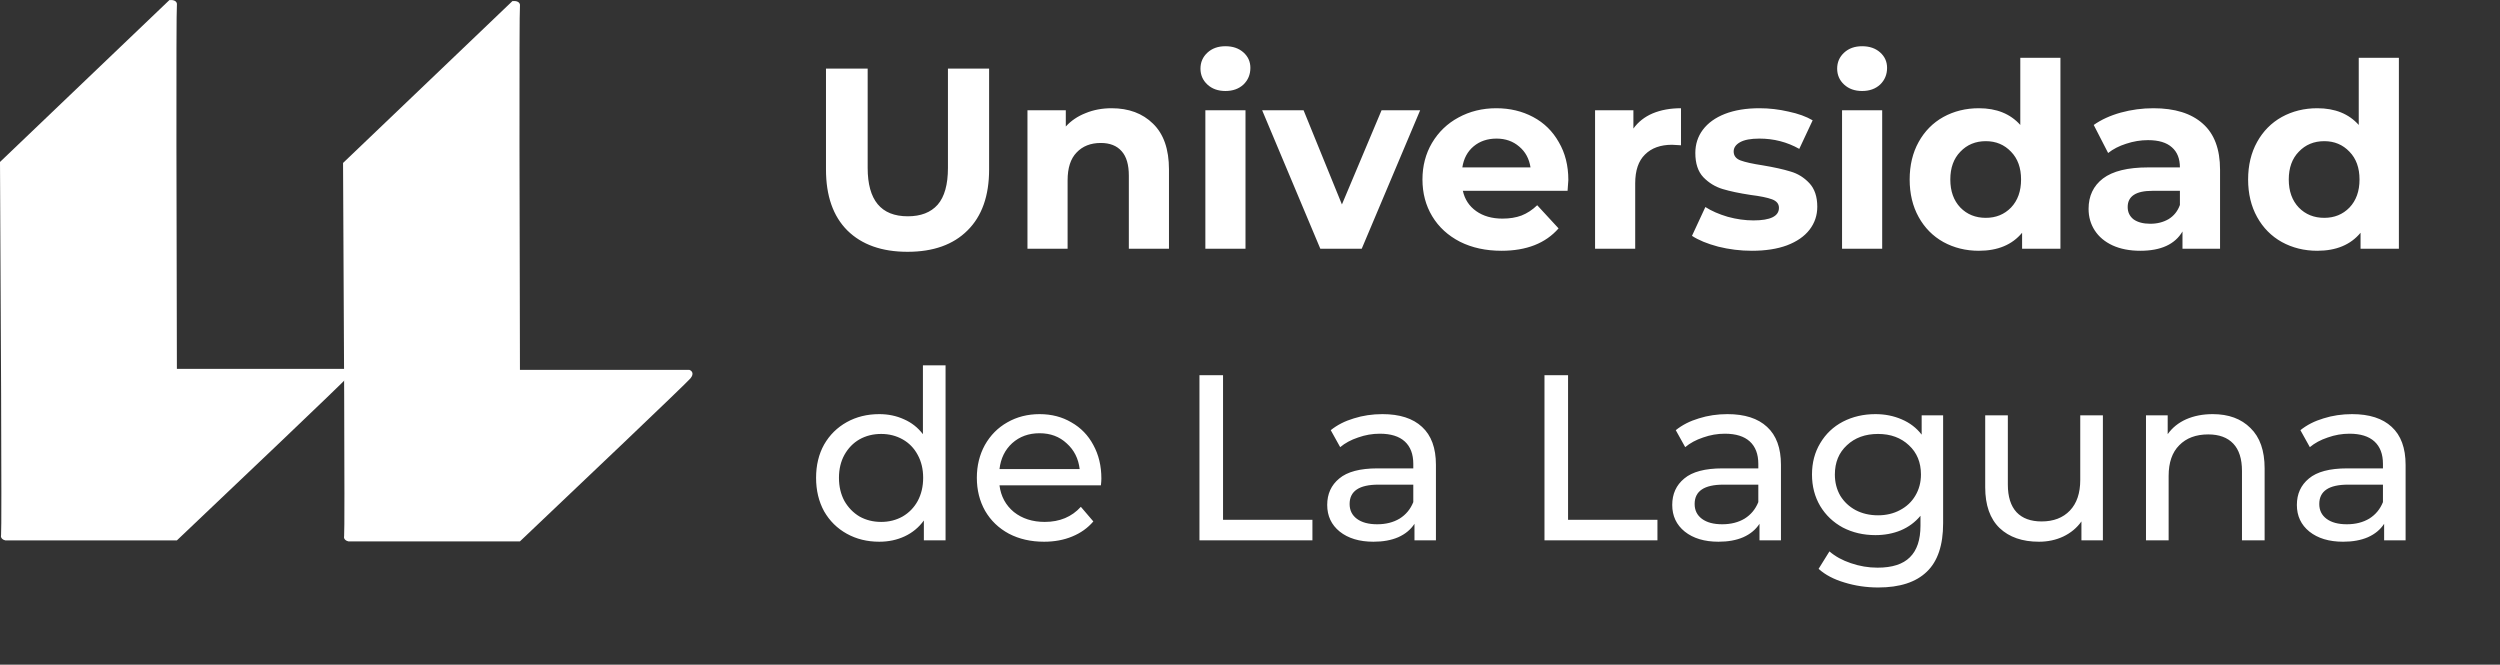 <svg width="1166" height="310" viewBox="0 0 1166 310" fill="none" xmlns="http://www.w3.org/2000/svg">
<rect x="0" y="0" width="1166" height="310" fill="#333333" stroke="none"/>
<g clip-path="url(#clip0)">
<path d="M239 0.5L160 76C160.333 133.333 160.9 248.4 160.5 250C160.1 251.6 161.667 252.333 162.5 252.5H242.5C268.167 228.167 320 178.9 322 176.5C324 174.1 322.5 172.833 321.5 172.5H242.5C242.333 117 242.1 5.4 242.5 3C242.9 0.6 240.333 0.333 239 0.5Z" fill="white"/>
<path d="M79 0.04L0 75.54C0.333 132.873 0.9 247.94 0.5 249.54C0.1 251.14 1.667 251.873 2.5 252.04H82.5C108.167 227.707 160 178.44 162 176.04C164 173.64 162.5 172.373 161.5 172.04H82.5C82.333 116.54 82.1 4.94 82.5 2.54C82.9 0.14 80.333 -0.127 79 0.04Z" fill="white"/>
<path d="M423.28 117.44C411.28 117.44 401.92 114.12 395.2 107.48C388.56 100.84 385.24 91.36 385.24 79.04V32H404.68V78.32C404.68 93.36 410.92 100.88 423.4 100.88C429.48 100.88 434.12 99.08 437.32 95.48C440.52 91.8 442.12 86.08 442.12 78.32V32H461.32V79.04C461.32 91.36 457.96 100.84 451.24 107.48C444.6 114.12 435.28 117.44 423.28 117.44ZM518.45 50.48C526.45 50.48 532.89 52.88 537.77 57.68C542.73 62.48 545.21 69.6 545.21 79.04V116H526.49V81.92C526.49 76.8 525.37 73 523.13 70.52C520.89 67.96 517.65 66.68 513.41 66.68C508.69 66.68 504.93 68.16 502.13 71.12C499.33 74 497.93 78.32 497.93 84.08V116H479.21V51.44H497.09V59C499.57 56.28 502.65 54.2 506.33 52.76C510.01 51.24 514.05 50.48 518.45 50.48ZM562.179 51.44H580.899V116H562.179V51.44ZM571.539 42.44C568.099 42.44 565.299 41.44 563.139 39.44C560.979 37.44 559.899 34.96 559.899 32C559.899 29.04 560.979 26.56 563.139 24.56C565.299 22.56 568.099 21.56 571.539 21.56C574.979 21.56 577.779 22.52 579.939 24.44C582.099 26.36 583.179 28.76 583.179 31.64C583.179 34.76 582.099 37.36 579.939 39.44C577.779 41.44 574.979 42.44 571.539 42.44ZM662.353 51.44L635.113 116H615.793L588.673 51.44H607.993L625.873 95.36L644.353 51.44H662.353ZM731.474 83.96C731.474 84.2 731.354 85.88 731.114 89H682.274C683.154 93 685.234 96.16 688.514 98.48C691.794 100.8 695.874 101.96 700.754 101.96C704.114 101.96 707.074 101.48 709.634 100.52C712.274 99.48 714.714 97.88 716.954 95.72L726.914 106.52C720.834 113.48 711.954 116.96 700.274 116.96C692.994 116.96 686.554 115.56 680.954 112.76C675.354 109.88 671.034 105.92 667.994 100.88C664.954 95.84 663.434 90.12 663.434 83.72C663.434 77.4 664.914 71.72 667.874 66.68C670.914 61.56 675.034 57.6 680.234 54.8C685.514 51.92 691.394 50.48 697.874 50.48C704.194 50.48 709.914 51.84 715.034 54.56C720.154 57.28 724.154 61.2 727.034 66.32C729.994 71.36 731.474 77.24 731.474 83.96ZM697.994 64.64C693.754 64.64 690.194 65.84 687.314 68.24C684.434 70.64 682.674 73.92 682.034 78.08H713.834C713.194 74 711.434 70.76 708.554 68.36C705.674 65.88 702.154 64.64 697.994 64.64ZM761.817 59.96C764.057 56.84 767.057 54.48 770.817 52.88C774.657 51.28 779.057 50.48 784.017 50.48V67.76C781.937 67.6 780.537 67.52 779.817 67.52C774.457 67.52 770.257 69.04 767.217 72.08C764.177 75.04 762.657 79.52 762.657 85.52V116H743.937V51.44H761.817V59.96ZM817.102 116.96C811.742 116.96 806.502 116.32 801.382 115.04C796.262 113.68 792.182 112 789.142 110L795.382 96.56C798.262 98.4 801.742 99.92 805.822 101.12C809.902 102.24 813.902 102.8 817.822 102.8C825.742 102.8 829.702 100.84 829.702 96.92C829.702 95.08 828.622 93.76 826.462 92.96C824.302 92.16 820.982 91.48 816.502 90.92C811.222 90.12 806.862 89.2 803.422 88.16C799.982 87.12 796.982 85.28 794.422 82.64C791.942 80 790.702 76.24 790.702 71.36C790.702 67.28 791.862 63.68 794.182 60.56C796.582 57.36 800.022 54.88 804.502 53.12C809.062 51.36 814.422 50.48 820.582 50.48C825.142 50.48 829.662 51 834.142 52.04C838.702 53 842.462 54.36 845.422 56.12L839.182 69.44C833.502 66.24 827.302 64.64 820.582 64.64C816.582 64.64 813.582 65.2 811.582 66.32C809.582 67.44 808.582 68.88 808.582 70.64C808.582 72.64 809.662 74.04 811.822 74.84C813.982 75.64 817.422 76.4 822.142 77.12C827.422 78 831.742 78.96 835.102 80C838.462 80.96 841.382 82.76 843.862 85.4C846.342 88.04 847.582 91.72 847.582 96.44C847.582 100.44 846.382 104 843.982 107.12C841.582 110.24 838.062 112.68 833.422 114.44C828.862 116.12 823.422 116.96 817.102 116.96ZM859.132 51.44H877.852V116H859.132V51.44ZM868.492 42.44C865.052 42.44 862.252 41.44 860.092 39.44C857.932 37.44 856.852 34.96 856.852 32C856.852 29.04 857.932 26.56 860.092 24.56C862.252 22.56 865.052 21.56 868.492 21.56C871.932 21.56 874.732 22.52 876.892 24.44C879.052 26.36 880.132 28.76 880.132 31.64C880.132 34.76 879.052 37.36 876.892 39.44C874.732 41.44 871.932 42.44 868.492 42.44ZM960.986 26.96V116H943.106V108.56C938.466 114.16 931.746 116.96 922.946 116.96C916.866 116.96 911.346 115.6 906.386 112.88C901.506 110.16 897.666 106.28 894.866 101.24C892.066 96.2 890.666 90.36 890.666 83.72C890.666 77.08 892.066 71.24 894.866 66.2C897.666 61.16 901.506 57.28 906.386 54.56C911.346 51.84 916.866 50.48 922.946 50.48C931.186 50.48 937.626 53.08 942.266 58.28V26.96H960.986ZM926.186 101.6C930.906 101.6 934.826 100 937.946 96.8C941.066 93.52 942.626 89.16 942.626 83.72C942.626 78.28 941.066 73.96 937.946 70.76C934.826 67.48 930.906 65.84 926.186 65.84C921.386 65.84 917.426 67.48 914.306 70.76C911.186 73.96 909.626 78.28 909.626 83.72C909.626 89.16 911.186 93.52 914.306 96.8C917.426 100 921.386 101.6 926.186 101.6ZM1004.35 50.48C1014.35 50.48 1022.03 52.88 1027.39 57.68C1032.75 62.4 1035.43 69.56 1035.43 79.16V116H1017.91V107.96C1014.39 113.96 1007.83 116.96 998.232 116.96C993.272 116.96 988.952 116.12 985.272 114.44C981.672 112.76 978.912 110.44 976.992 107.48C975.072 104.52 974.112 101.16 974.112 97.4C974.112 91.4 976.352 86.68 980.832 83.24C985.392 79.8 992.392 78.08 1001.83 78.08H1016.71C1016.71 74 1015.47 70.88 1012.99 68.72C1010.51 66.48 1006.79 65.36 1001.83 65.36C998.392 65.36 994.992 65.92 991.632 67.04C988.352 68.08 985.552 69.52 983.232 71.36L976.512 58.28C980.032 55.8 984.232 53.88 989.112 52.52C994.072 51.16 999.152 50.48 1004.35 50.48ZM1002.91 104.36C1006.11 104.36 1008.95 103.64 1011.43 102.2C1013.91 100.68 1015.67 98.48 1016.71 95.6V89H1003.87C996.192 89 992.352 91.52 992.352 96.56C992.352 98.96 993.272 100.88 995.112 102.32C997.032 103.68 999.632 104.36 1002.91 104.36ZM1118.84 26.96V116H1100.96V108.56C1096.32 114.16 1089.6 116.96 1080.8 116.96C1074.72 116.96 1069.2 115.6 1064.24 112.88C1059.36 110.16 1055.52 106.28 1052.72 101.24C1049.92 96.2 1048.52 90.36 1048.52 83.72C1048.52 77.08 1049.92 71.24 1052.72 66.2C1055.52 61.16 1059.36 57.28 1064.24 54.56C1069.2 51.84 1074.72 50.48 1080.8 50.48C1089.04 50.48 1095.48 53.08 1100.12 58.28V26.96H1118.84ZM1084.04 101.6C1088.76 101.6 1092.68 100 1095.8 96.8C1098.92 93.52 1100.48 89.16 1100.48 83.72C1100.48 78.28 1098.92 73.96 1095.8 70.76C1092.68 67.48 1088.76 65.84 1084.04 65.84C1079.24 65.84 1075.28 67.48 1072.16 70.76C1069.04 73.96 1067.48 78.28 1067.48 83.72C1067.48 89.16 1069.04 93.52 1072.16 96.8C1075.28 100 1079.24 101.6 1084.04 101.6Z" fill="white"/>
<path d="M441.01 170.38V252H430.89V242.76C428.543 245.987 425.573 248.443 421.98 250.13C418.387 251.817 414.427 252.66 410.1 252.66C404.453 252.66 399.393 251.413 394.92 248.92C390.447 246.427 386.927 242.943 384.36 238.47C381.867 233.923 380.62 228.717 380.62 222.85C380.62 216.983 381.867 211.813 384.36 207.34C386.927 202.867 390.447 199.383 394.92 196.89C399.393 194.397 404.453 193.15 410.1 193.15C414.28 193.15 418.13 193.957 421.65 195.57C425.17 197.11 428.103 199.42 430.45 202.5V170.38H441.01ZM410.98 243.42C414.647 243.42 417.983 242.577 420.99 240.89C423.997 239.13 426.343 236.71 428.03 233.63C429.717 230.477 430.56 226.883 430.56 222.85C430.56 218.817 429.717 215.26 428.03 212.18C426.343 209.027 423.997 206.607 420.99 204.92C417.983 203.233 414.647 202.39 410.98 202.39C407.24 202.39 403.867 203.233 400.86 204.92C397.927 206.607 395.58 209.027 393.82 212.18C392.133 215.26 391.29 218.817 391.29 222.85C391.29 226.883 392.133 230.477 393.82 233.63C395.58 236.71 397.927 239.13 400.86 240.89C403.867 242.577 407.24 243.42 410.98 243.42ZM513.68 223.18C513.68 223.987 513.607 225.05 513.46 226.37H466.16C466.82 231.503 469.057 235.647 472.87 238.8C476.757 241.88 481.56 243.42 487.28 243.42C494.247 243.42 499.857 241.073 504.11 236.38L509.94 243.2C507.3 246.28 504 248.627 500.04 250.24C496.154 251.853 491.79 252.66 486.95 252.66C480.79 252.66 475.327 251.413 470.56 248.92C465.794 246.353 462.09 242.797 459.45 238.25C456.884 233.703 455.6 228.57 455.6 222.85C455.6 217.203 456.847 212.107 459.34 207.56C461.907 203.013 465.39 199.493 469.79 197C474.264 194.433 479.287 193.15 484.86 193.15C490.434 193.15 495.384 194.433 499.71 197C504.11 199.493 507.52 203.013 509.94 207.56C512.434 212.107 513.68 217.313 513.68 223.18ZM484.86 202.06C479.8 202.06 475.547 203.6 472.1 206.68C468.727 209.76 466.747 213.793 466.16 218.78H503.56C502.974 213.867 500.957 209.87 497.51 206.79C494.137 203.637 489.92 202.06 484.86 202.06ZM559.425 175H570.425V242.43H612.115V252H559.425V175ZM644.75 193.15C652.816 193.15 658.976 195.13 663.23 199.09C667.556 203.05 669.72 208.953 669.72 216.8V252H659.71V244.3C657.95 247.013 655.42 249.103 652.12 250.57C648.893 251.963 645.043 252.66 640.57 252.66C634.043 252.66 628.8 251.083 624.84 247.93C620.953 244.777 619.01 240.633 619.01 235.5C619.01 230.367 620.88 226.26 624.62 223.18C628.36 220.027 634.3 218.45 642.44 218.45H659.16V216.36C659.16 211.813 657.84 208.33 655.2 205.91C652.56 203.49 648.673 202.28 643.54 202.28C640.093 202.28 636.72 202.867 633.42 204.04C630.12 205.14 627.333 206.643 625.06 208.55L620.66 200.63C623.666 198.21 627.26 196.377 631.44 195.13C635.62 193.81 640.056 193.15 644.75 193.15ZM642.33 244.52C646.363 244.52 649.846 243.64 652.78 241.88C655.713 240.047 657.84 237.48 659.16 234.18V226.04H642.88C633.933 226.04 629.46 229.047 629.46 235.06C629.46 237.993 630.596 240.303 632.87 241.99C635.143 243.677 638.296 244.52 642.33 244.52ZM720.343 175H731.343V242.43H773.033V252H720.343V175ZM805.668 193.15C813.734 193.15 819.894 195.13 824.148 199.09C828.474 203.05 830.638 208.953 830.638 216.8V252H820.628V244.3C818.868 247.013 816.338 249.103 813.038 250.57C809.811 251.963 805.961 252.66 801.488 252.66C794.961 252.66 789.718 251.083 785.758 247.93C781.871 244.777 779.928 240.633 779.928 235.5C779.928 230.367 781.798 226.26 785.538 223.18C789.278 220.027 795.218 218.45 803.358 218.45H820.078V216.36C820.078 211.813 818.758 208.33 816.118 205.91C813.478 203.49 809.591 202.28 804.458 202.28C801.011 202.28 797.638 202.867 794.338 204.04C791.038 205.14 788.251 206.643 785.978 208.55L781.578 200.63C784.584 198.21 788.178 196.377 792.358 195.13C796.538 193.81 800.974 193.15 805.668 193.15ZM803.248 244.52C807.281 244.52 810.764 243.64 813.698 241.88C816.631 240.047 818.758 237.48 820.078 234.18V226.04H803.798C794.851 226.04 790.378 229.047 790.378 235.06C790.378 237.993 791.514 240.303 793.788 241.99C796.061 243.677 799.214 244.52 803.248 244.52ZM906.272 193.7V244.08C906.272 254.273 903.742 261.79 898.682 266.63C893.622 271.543 886.069 274 876.022 274C870.522 274 865.279 273.23 860.292 271.69C855.306 270.223 851.272 268.097 848.192 265.31L853.252 257.17C855.966 259.517 859.302 261.35 863.262 262.67C867.296 264.063 871.439 264.76 875.692 264.76C882.512 264.76 887.536 263.147 890.762 259.92C894.062 256.693 895.712 251.78 895.712 245.18V240.56C893.219 243.567 890.139 245.84 886.472 247.38C882.879 248.847 878.956 249.58 874.702 249.58C869.129 249.58 864.069 248.407 859.522 246.06C855.049 243.64 851.529 240.303 848.962 236.05C846.396 231.723 845.112 226.81 845.112 221.31C845.112 215.81 846.396 210.933 848.962 206.68C851.529 202.353 855.049 199.017 859.522 196.67C864.069 194.323 869.129 193.15 874.702 193.15C879.102 193.15 883.172 193.957 886.912 195.57C890.726 197.183 893.842 199.567 896.262 202.72V193.7H906.272ZM875.912 240.34C879.726 240.34 883.136 239.533 886.142 237.92C889.222 236.307 891.606 234.07 893.292 231.21C895.052 228.277 895.932 224.977 895.932 221.31C895.932 215.663 894.062 211.117 890.322 207.67C886.582 204.15 881.779 202.39 875.912 202.39C869.972 202.39 865.132 204.15 861.392 207.67C857.652 211.117 855.782 215.663 855.782 221.31C855.782 224.977 856.626 228.277 858.312 231.21C860.072 234.07 862.456 236.307 865.462 237.92C868.542 239.533 872.026 240.34 875.912 240.34ZM980.789 193.7V252H970.779V243.2C968.653 246.207 965.829 248.553 962.309 250.24C958.863 251.853 955.086 252.66 950.979 252.66C943.206 252.66 937.083 250.533 932.609 246.28C928.136 241.953 925.899 235.61 925.899 227.25V193.7H936.459V226.04C936.459 231.687 937.816 235.977 940.529 238.91C943.243 241.77 947.129 243.2 952.189 243.2C957.763 243.2 962.163 241.513 965.389 238.14C968.616 234.767 970.229 230 970.229 223.84V193.7H980.789ZM1032.02 193.15C1039.43 193.15 1045.3 195.313 1049.62 199.64C1054.02 203.893 1056.22 210.163 1056.22 218.45V252H1045.66V219.66C1045.66 214.013 1044.31 209.76 1041.59 206.9C1038.88 204.04 1034.99 202.61 1029.93 202.61C1024.21 202.61 1019.7 204.297 1016.4 207.67C1013.1 210.97 1011.45 215.737 1011.45 221.97V252H1000.89V193.7H1011.01V202.5C1013.14 199.493 1016 197.183 1019.59 195.57C1023.26 193.957 1027.4 193.15 1032.02 193.15ZM1097 193.15C1105.06 193.15 1111.22 195.13 1115.48 199.09C1119.8 203.05 1121.97 208.953 1121.97 216.8V252H1111.96V244.3C1110.2 247.013 1107.67 249.103 1104.37 250.57C1101.14 251.963 1097.29 252.66 1092.82 252.66C1086.29 252.66 1081.05 251.083 1077.09 247.93C1073.2 244.777 1071.26 240.633 1071.26 235.5C1071.26 230.367 1073.13 226.26 1076.87 223.18C1080.61 220.027 1086.55 218.45 1094.69 218.45H1111.41V216.36C1111.41 211.813 1110.09 208.33 1107.45 205.91C1104.81 203.49 1100.92 202.28 1095.79 202.28C1092.34 202.28 1088.97 202.867 1085.67 204.04C1082.37 205.14 1079.58 206.643 1077.31 208.55L1072.91 200.63C1075.91 198.21 1079.51 196.377 1083.69 195.13C1087.87 193.81 1092.3 193.15 1097 193.15ZM1094.58 244.52C1098.61 244.52 1102.09 243.64 1105.03 241.88C1107.96 240.047 1110.09 237.48 1111.41 234.18V226.04H1095.13C1086.18 226.04 1081.71 229.047 1081.71 235.06C1081.71 237.993 1082.84 240.303 1085.12 241.99C1087.39 243.677 1090.54 244.52 1094.58 244.52Z" fill="white"/>
</g>
<defs>
<clipPath id="clip0">
<rect width="1166" height="310" fill="white"/>
</clipPath>
</defs>
</svg>

